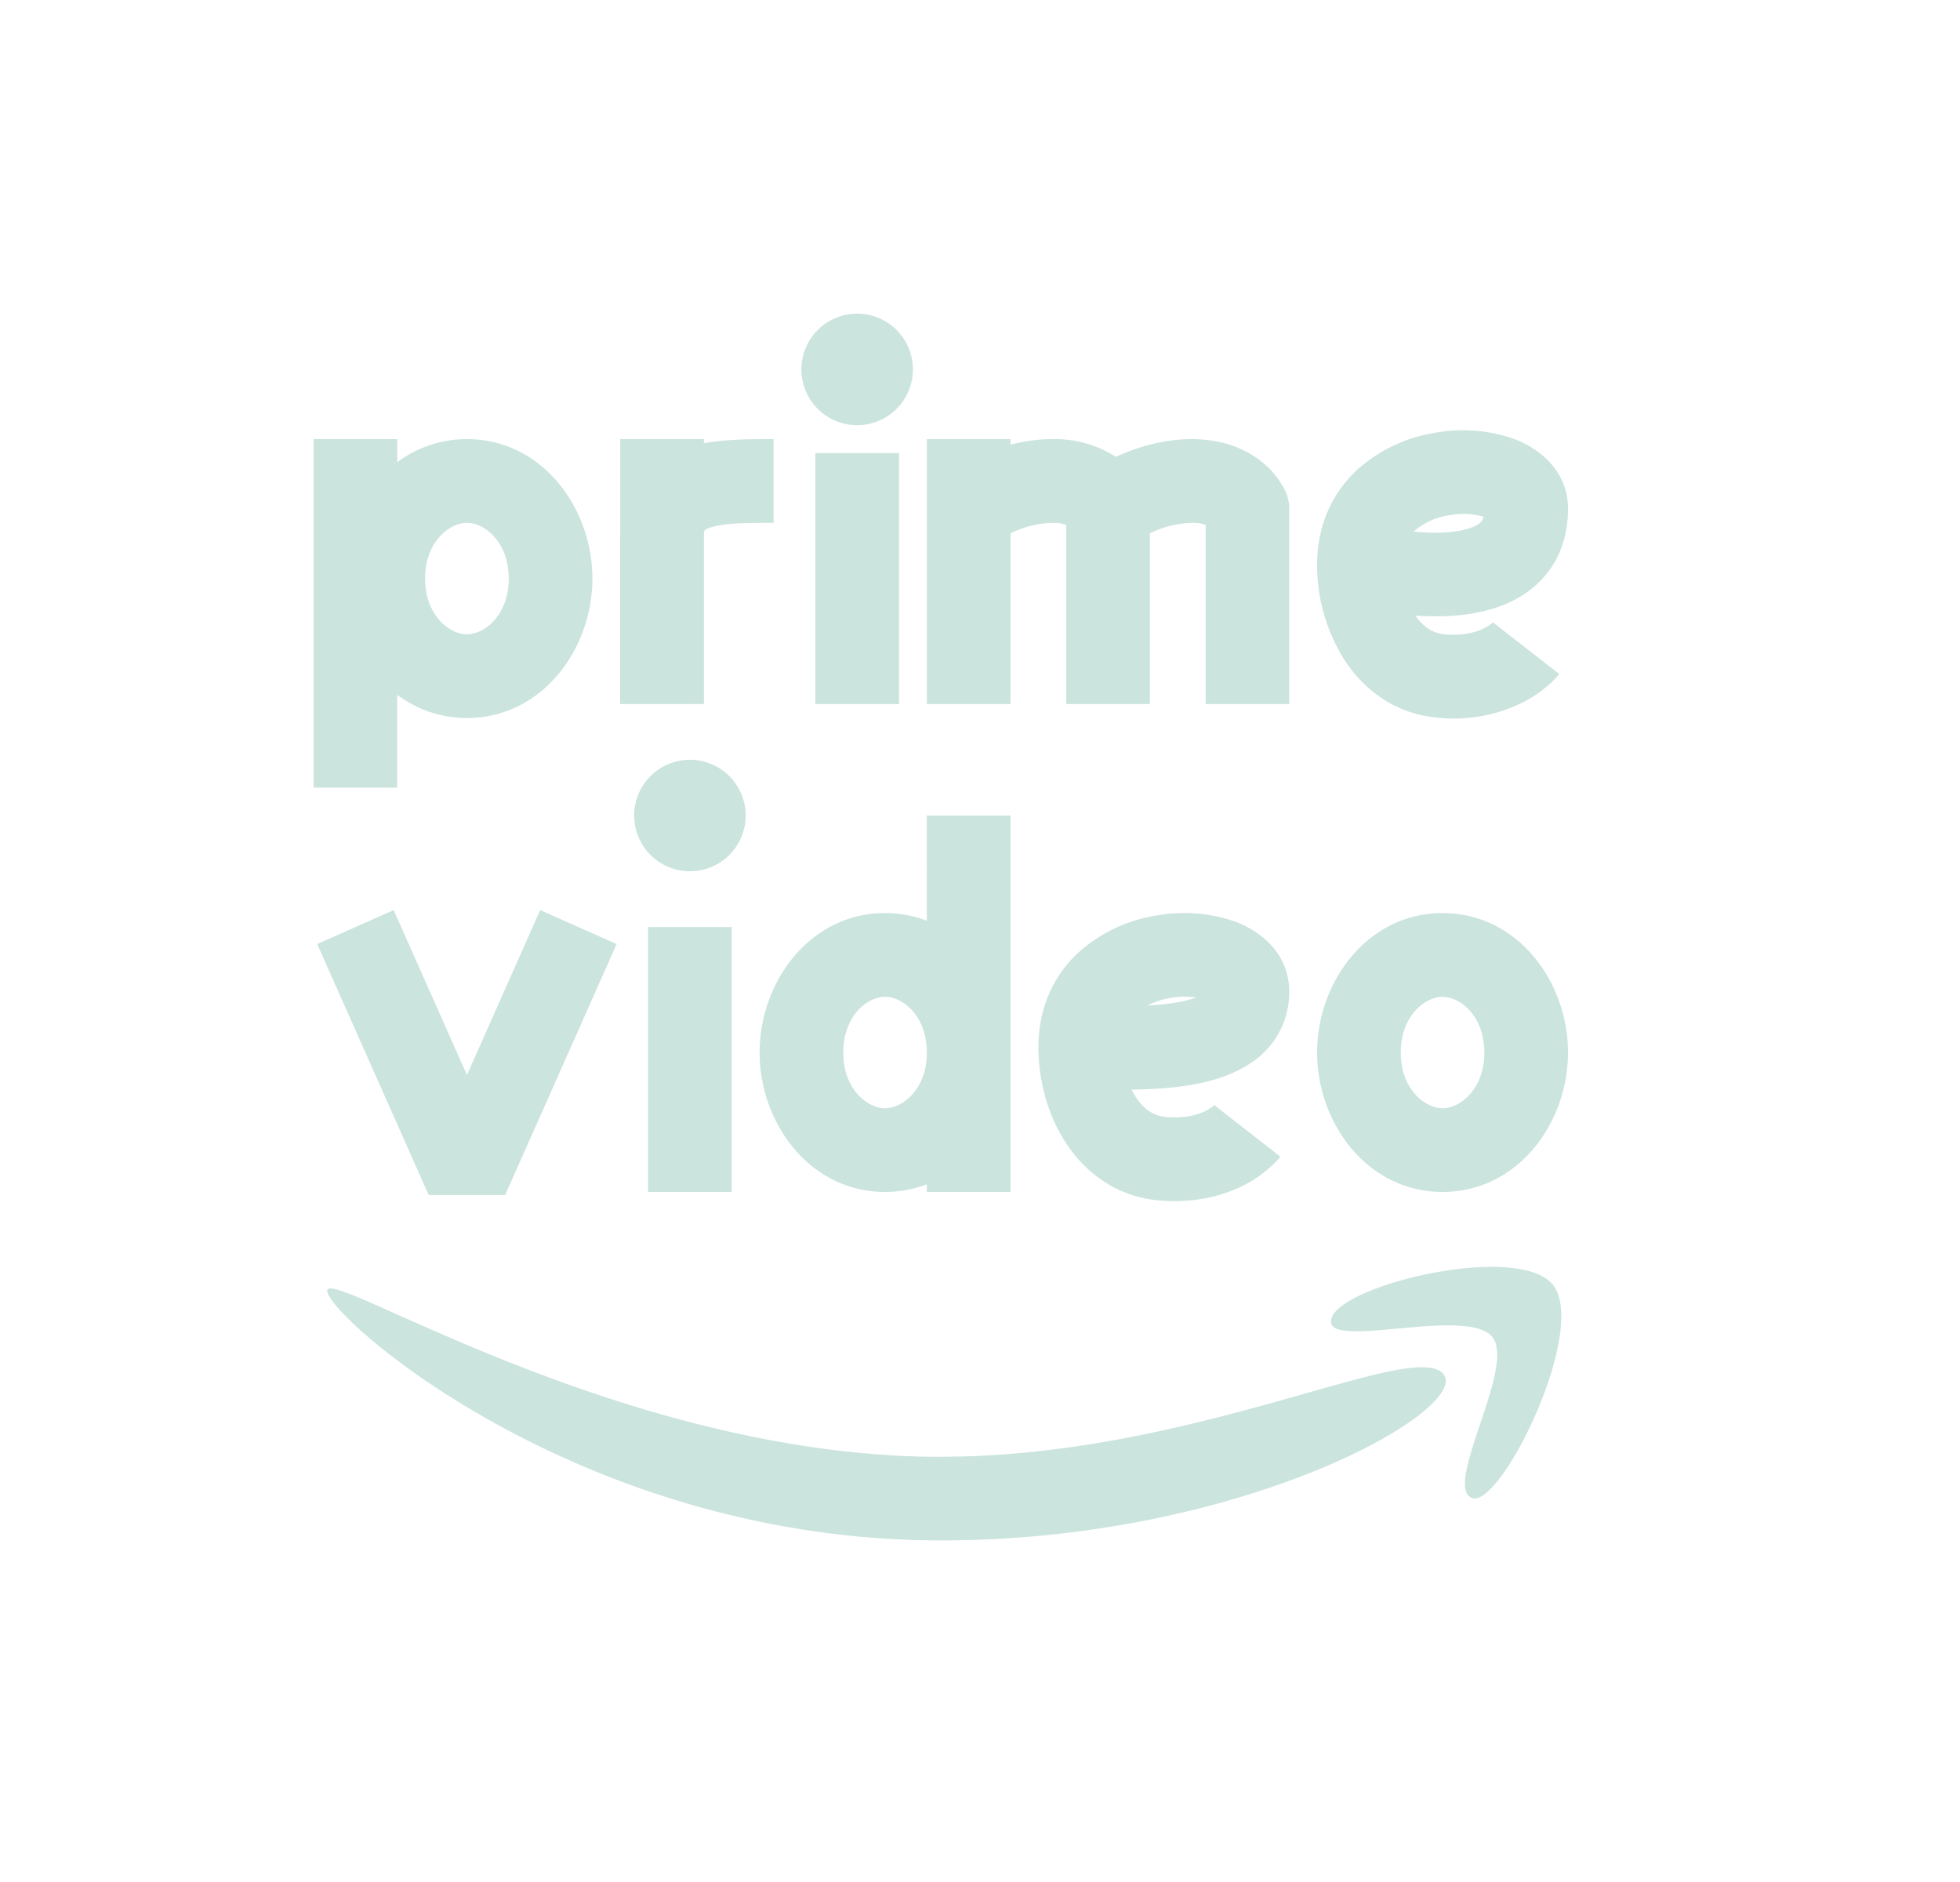 <svg xmlns="http://www.w3.org/2000/svg" width="25" height="24" fill="none"><rect width="24" height="24" x=".463" fill="url(#a)" rx="8"/><path fill="#CBE4DE" fill-rule="evenodd" d="M11.644 4.711a.711.711 0 1 1-1.422 0 .711.711 0 0 1 1.422 0Zm7.683.892c.291.113.673.388.673.886 0 .5-.224.876-.581 1.102-.318.202-.698.257-1.001.267a3.7 3.7 0 0 1-.364-.007c.103.15.229.228.386.24.264.019.428-.044.515-.092a.491.491 0 0 0 .092-.064l.011-.01-.003.003-.004.005-.003.003-.001.002s-.002.002.42.329l.42.327v.002l-.003.002-.003.005-.01.012a1.062 1.062 0 0 1-.108.11 1.559 1.559 0 0 1-.291.207 1.963 1.963 0 0 1-1.112.222c-.559-.042-.963-.357-1.211-.738A2.27 2.27 0 0 1 16.8 7.2c0-.503.195-.91.5-1.199a1.937 1.937 0 0 1 1.012-.483 1.969 1.969 0 0 1 1.015.085ZM18.03 6.779c.115.011.235.017.352.013.23-.008.384-.05.466-.102.03-.019.06-.04.075-.1a.945.945 0 0 0-.435-.02.876.876 0 0 0-.455.207l-.003.002ZM9.511 10.4a.711.711 0 1 1-1.422 0 .711.711 0 0 1 1.422 0Zm1.778 2.311c-.22 0-.533.238-.533.711s.313.711.533.711c.22 0 .533-.238.533-.71 0-.474-.313-.712-.533-.712Zm0-1.067c.191 0 .37.035.533.098V10.4h1.067v4.8h-1.067v-.098a1.473 1.473 0 0 1-.533.098c-.958 0-1.6-.876-1.6-1.778s.642-1.778 1.6-1.778Zm6.578 1.778c0-.473.313-.71.533-.71.22 0 .533.237.533.71s-.313.711-.533.711c-.22 0-.533-.238-.533-.71Zm.533-1.778c-.958 0-1.6.877-1.6 1.778 0 .902.642 1.778 1.6 1.778.958 0 1.6-.876 1.6-1.778s-.642-1.778-1.6-1.778Zm-14.354.395 1.422 3.2h.975l1.422-3.2-.975-.433-.934 2.103-.935-2.103-.975.433Zm4.22 3.161v-3.378h1.067V15.2H8.267Zm8.178-2.555c0-.498-.381-.773-.673-.886a1.97 1.97 0 0 0-1.014-.085 1.936 1.936 0 0 0-1.012.483c-.306.289-.5.695-.5 1.199 0 .4.108.847.349 1.216.247.38.652.696 1.21.738.484.036.854-.08 1.112-.222a1.557 1.557 0 0 0 .373-.288.948.948 0 0 0 .026-.03l.01-.011.004-.005.002-.002v-.002l-.42-.328c-.421-.327-.42-.328-.42-.328l.002-.002.002-.003.004-.005.003-.004-.01.01a.497.497 0 0 1-.092.065c-.088.048-.252.11-.516.091-.163-.012-.292-.095-.397-.256a.9.9 0 0 1-.053-.095c.23-.003.483-.016.716-.053.26-.041.563-.12.814-.293a1.07 1.07 0 0 0 .48-.904Zm-1.46.143c-.114.018-.232.029-.35.035a1.057 1.057 0 0 1 .622-.102 1.426 1.426 0 0 1-.273.067ZM12 18.578c-2.856 0-5.567-1.207-6.924-1.811-.534-.238-.858-.382-.898-.323-.144.21 3.1 3.2 7.822 3.2 3.911 0 6.824-1.71 6.4-2.133-.185-.185-.818-.005-1.738.256-1.19.337-2.858.81-4.662.81Zm7.782-2.222c.521.52-.636 2.889-1.007 2.747-.187-.072-.048-.487.101-.933.153-.455.316-.943.153-1.127-.17-.195-.72-.145-1.209-.1-.428.039-.808.073-.84-.067-.096-.433 2.282-1.04 2.802-.52ZM10.4 5.778v3.2h1.067v-3.2H10.4ZM7.911 6.844V5.6h1.067v.052c.289-.052.6-.052.845-.052h.044v1.067c-.386 0-.643.006-.81.061a.23.23 0 0 0-.069.033.24.24 0 0 0-.01.083v2.134H7.91V6.844Zm1.08-.088-.002.003.001-.003Zm-.004.006h-.001Zm-3.031-.095c-.22 0-.534.238-.534.71 0 .474.313.712.534.712.22 0 .533-.238.533-.711s-.313-.711-.533-.711Zm-.89-.772c.247-.184.548-.295.89-.295.957 0 1.6.876 1.6 1.778s-.643 1.778-1.6 1.778c-.342 0-.643-.112-.89-.296v1.184H4V5.6h1.067v.295Zm6.756-.295v3.378h1.067V6.8l.007-.003a1.32 1.32 0 0 1 .526-.13c.086 0 .143.013.178.026v2.285h1.067V6.8l.007-.003a1.32 1.32 0 0 1 .526-.13c.086 0 .143.013.178.026v2.285h1.066v-2.49a.533.533 0 0 0-.066-.258 1.113 1.113 0 0 0-.268-.328c-.205-.171-.504-.302-.91-.302-.39 0-.735.12-.967.226h-.001a1.432 1.432 0 0 0-.81-.226c-.19 0-.371.029-.533.07V5.6h-1.067Z" clip-rule="evenodd"/><defs><linearGradient id="a" x1=".463" x2="24.463" y1="12" y2="12" gradientUnits="userSpaceOnUse"><stop stop-color="transparent"/><stop offset="1" stop-color="transparent"/></linearGradient></defs></svg>